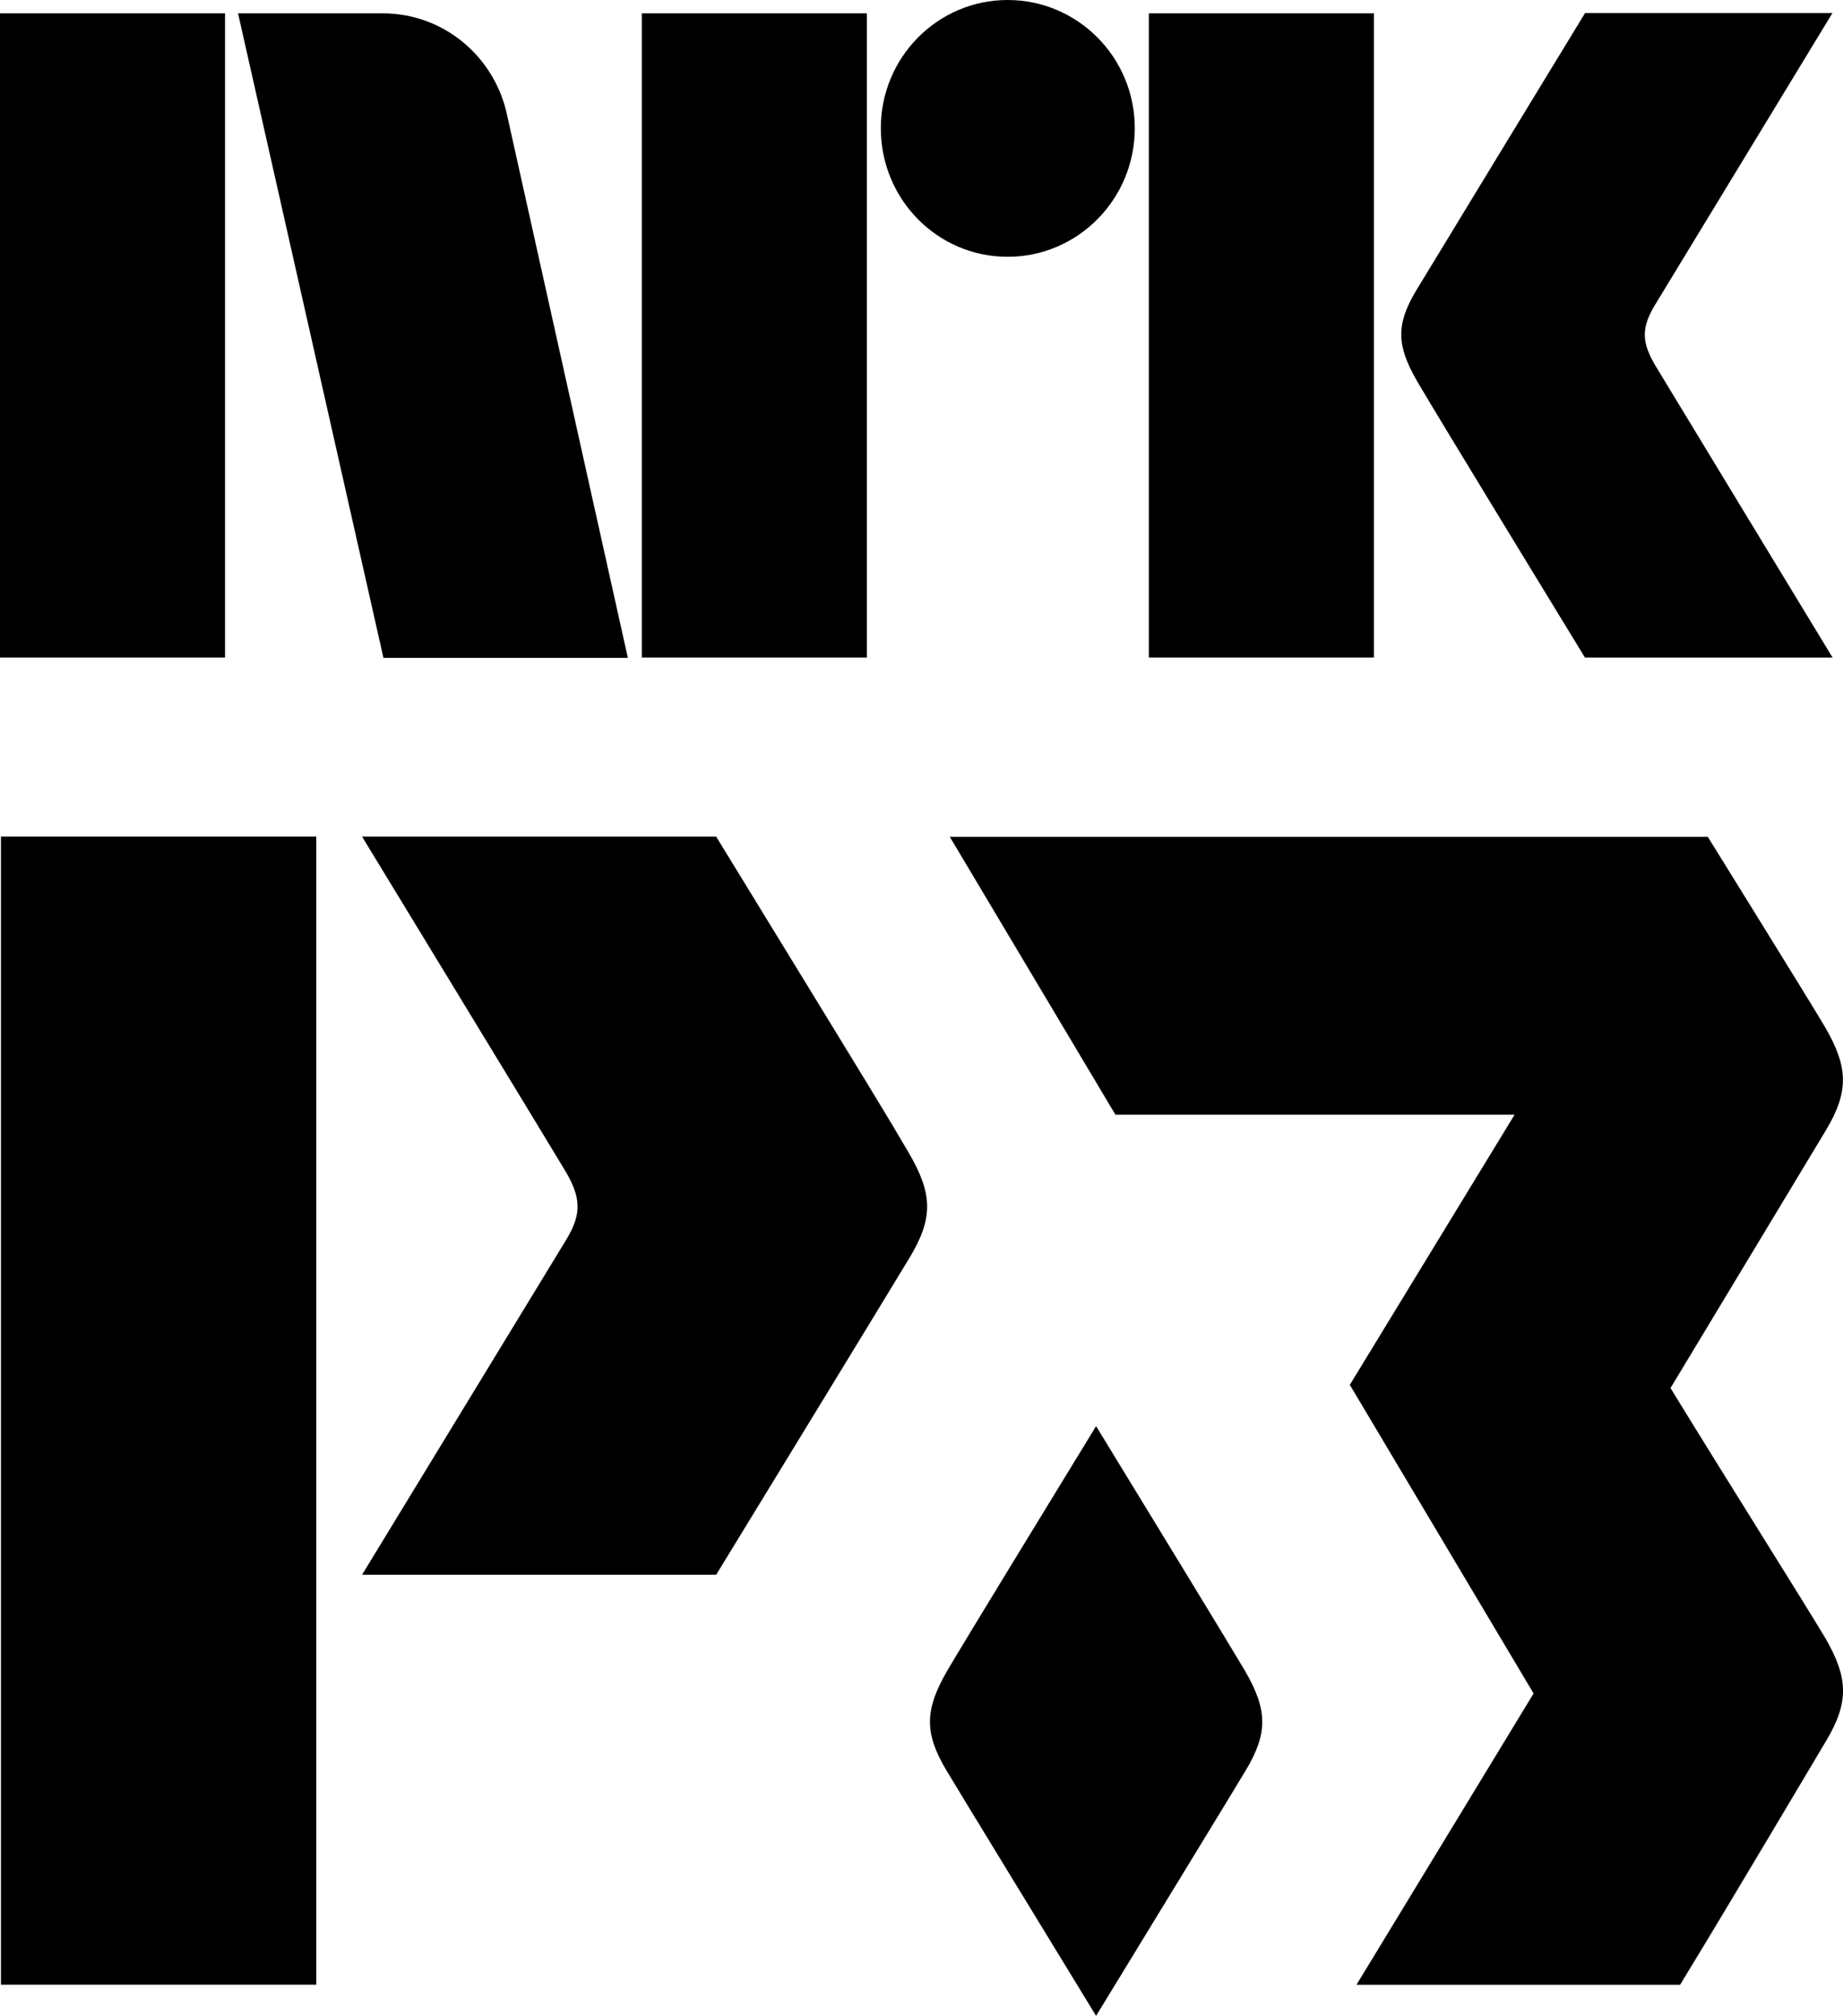 <?xml version="1.0" encoding="UTF-8" standalone="no"?>
<svg
   xmlns:dc="http://purl.org/dc/elements/1.1/"
   xmlns:cc="http://creativecommons.org/ns#"
   xmlns:rdf="http://www.w3.org/1999/02/22-rdf-syntax-ns#"
   xmlns:svg="http://www.w3.org/2000/svg"
   xmlns="http://www.w3.org/2000/svg"
   xmlns:sodipodi="http://sodipodi.sourceforge.net/DTD/sodipodi-0.dtd"
   xmlns:inkscape="http://www.inkscape.org/namespaces/inkscape"
   width="17.149"
   height="18.746"
   viewBox="0 0 17.149 18.746"
   version="1.1"
   id="svg30"
   sodipodi:docname="NRK P3 - Dark.svg"
   inkscape:version="0.92.3 (2405546, 2018-03-11)">
  <sodipodi:namedview
     pagecolor="#ffffff"
     bordercolor="#666666"
     borderopacity="1"
     objecttolerance="10"
     gridtolerance="10"
     guidetolerance="10"
     inkscape:pageopacity="0"
     inkscape:pageshadow="2"
     inkscape:window-width="1920"
     inkscape:window-height="1017"
     id="namedview32"
     showgrid="false"
     fit-margin-top="0"
     fit-margin-left="0"
     fit-margin-right="0"
     fit-margin-bottom="0"
     inkscape:zoom="7.375"
     inkscape:cx="-13.635896"
     inkscape:cy="9.597245"
     inkscape:window-x="-8"
     inkscape:window-y="-8"
     inkscape:window-maximized="1"
     inkscape:current-layer="svg30" />
  <!-- Generator: Sketch 46.2 (44496) - http://www.bohemiancoding.com/sketch -->
  <title
     id="title2">nrk-logo-nrk-p3-symbol--color</title>
  <desc
     id="desc4">Created with Sketch.</desc>
  <defs
     id="defs6" />
  <g
     id="g898"
     style="fill:#000000;fill-opacity:1"
     transform="translate(-7.602,-6.851)">
    <path
       d="m 24.585,22.081 c 0.215,0.372 0.225,0.597 0.009,0.959 -0.151,0.251 -0.875,1.476 -1.359,2.268 h -3.011 l 1.648,-2.709 -1.71,-2.87 1.533,-2.512 h -3.714 l -1.541,-2.584 h 7.053 c 0,0 0.981,1.58 1.091,1.769 0.215,0.371 0.225,0.596 0.009,0.958 -0.151,0.251 -1.447,2.399 -1.447,2.399 0.482,0.787 1.288,2.066 1.439,2.323 z"
       id="Path"
       inkscape:connector-curvature="0"
       style="fill:#000000;fill-opacity:1;fill-rule:evenodd;stroke:none;stroke-width:1" />
    <path
       d="m 19.195,23.312 c -0.145,0.242 -0.928,1.522 -1.394,2.285 -0.466,-0.763 -1.249,-2.043 -1.394,-2.285 -0.208,-0.349 -0.199,-0.565 0.008,-0.923 0.145,-0.248 0.922,-1.518 1.386,-2.276 0.464,0.758 1.24,2.029 1.386,2.276 0.207,0.358 0.217,0.574 0.008,0.923 z"
       id="path10"
       inkscape:connector-curvature="0"
       style="fill:#000000;fill-opacity:1;fill-rule:evenodd;stroke:none;stroke-width:1" />
    <path
       d="m 16.072,18.536 c -0.217,0.361 -1.806,2.959 -1.806,2.959 h -3.295 l 1.905,-3.124 c 0.14,-0.235 0.131,-0.385 -0.012,-0.628 -0.021,-0.039 -1.893,-3.112 -1.893,-3.112 h 3.295 c 1.563,2.551 1.564,2.551 1.797,2.949 0.215,0.371 0.224,0.595 0.009,0.956 z"
       id="path12"
       inkscape:connector-curvature="0"
       style="fill:#000000;fill-opacity:1;fill-rule:evenodd;stroke:none;stroke-width:1" />
    <polygon
       id="polygon14"
       points="7.611,25.307 10.545,25.307 10.545,14.631 7.611,14.631 "
       style="fill:#000000;fill-opacity:1;fill-rule:evenodd;stroke:none;stroke-width:1" />
    <g
       id="g885"
       style="fill:#000000;fill-opacity:1">
      <rect
         style="fill:#000000;fill-opacity:1;fill-rule:nonzero;stroke:none;stroke-width:1"
         height="5.991"
         width="2.094"
         y="6.975"
         x="7.602"
         id="Rectangle-path" />
      <rect
         style="fill:#000000;fill-opacity:1;fill-rule:nonzero;stroke:none;stroke-width:1"
         height="5.991"
         width="2.094"
         y="6.975"
         x="13.574"
         id="rect18" />
      <rect
         style="fill:#000000;fill-opacity:1;fill-rule:nonzero;stroke:none;stroke-width:1"
         height="5.991"
         width="2.094"
         y="6.975"
         x="18.292"
         id="rect20" />
      <path
         style="fill:#000000;fill-opacity:1;fill-rule:nonzero;stroke:none;stroke-width:1"
         inkscape:connector-curvature="0"
         id="Shape"
         d="m 16.978,9.239 c 0.652,0 1.183,-0.534 1.183,-1.196 0,-0.659 -0.531,-1.192 -1.183,-1.192 -0.652,0 -1.18,0.534 -1.18,1.192 0,0.662 0.527,1.196 1.18,1.196 z" />
      <path
         style="fill:#000000;fill-opacity:1;fill-rule:nonzero;stroke:none;stroke-width:1"
         inkscape:connector-curvature="0"
         id="path23"
         d="m 22.352,12.966 h 2.302 c 0,0 -1.63,-2.682 -1.65,-2.717 -0.125,-0.214 -0.131,-0.342 -0.01,-0.55 l 1.659,-2.727 h -2.302 c 0,0 -1.384,2.27 -1.573,2.583 -0.189,0.316 -0.179,0.511 0.006,0.834 0.189,0.326 1.566,2.577 1.566,2.577 z" />
      <path
         style="fill:#000000;fill-opacity:1;fill-rule:nonzero;stroke:none;stroke-width:1"
         inkscape:connector-curvature="0"
         id="path25"
         d="m 13.443,12.966 v -0.003 L 12.324,7.938 C 12.215,7.388 11.739,6.975 11.163,6.975 H 9.817 L 11.17,12.969 h 2.273 z" />
    </g>
  </g>
</svg>
